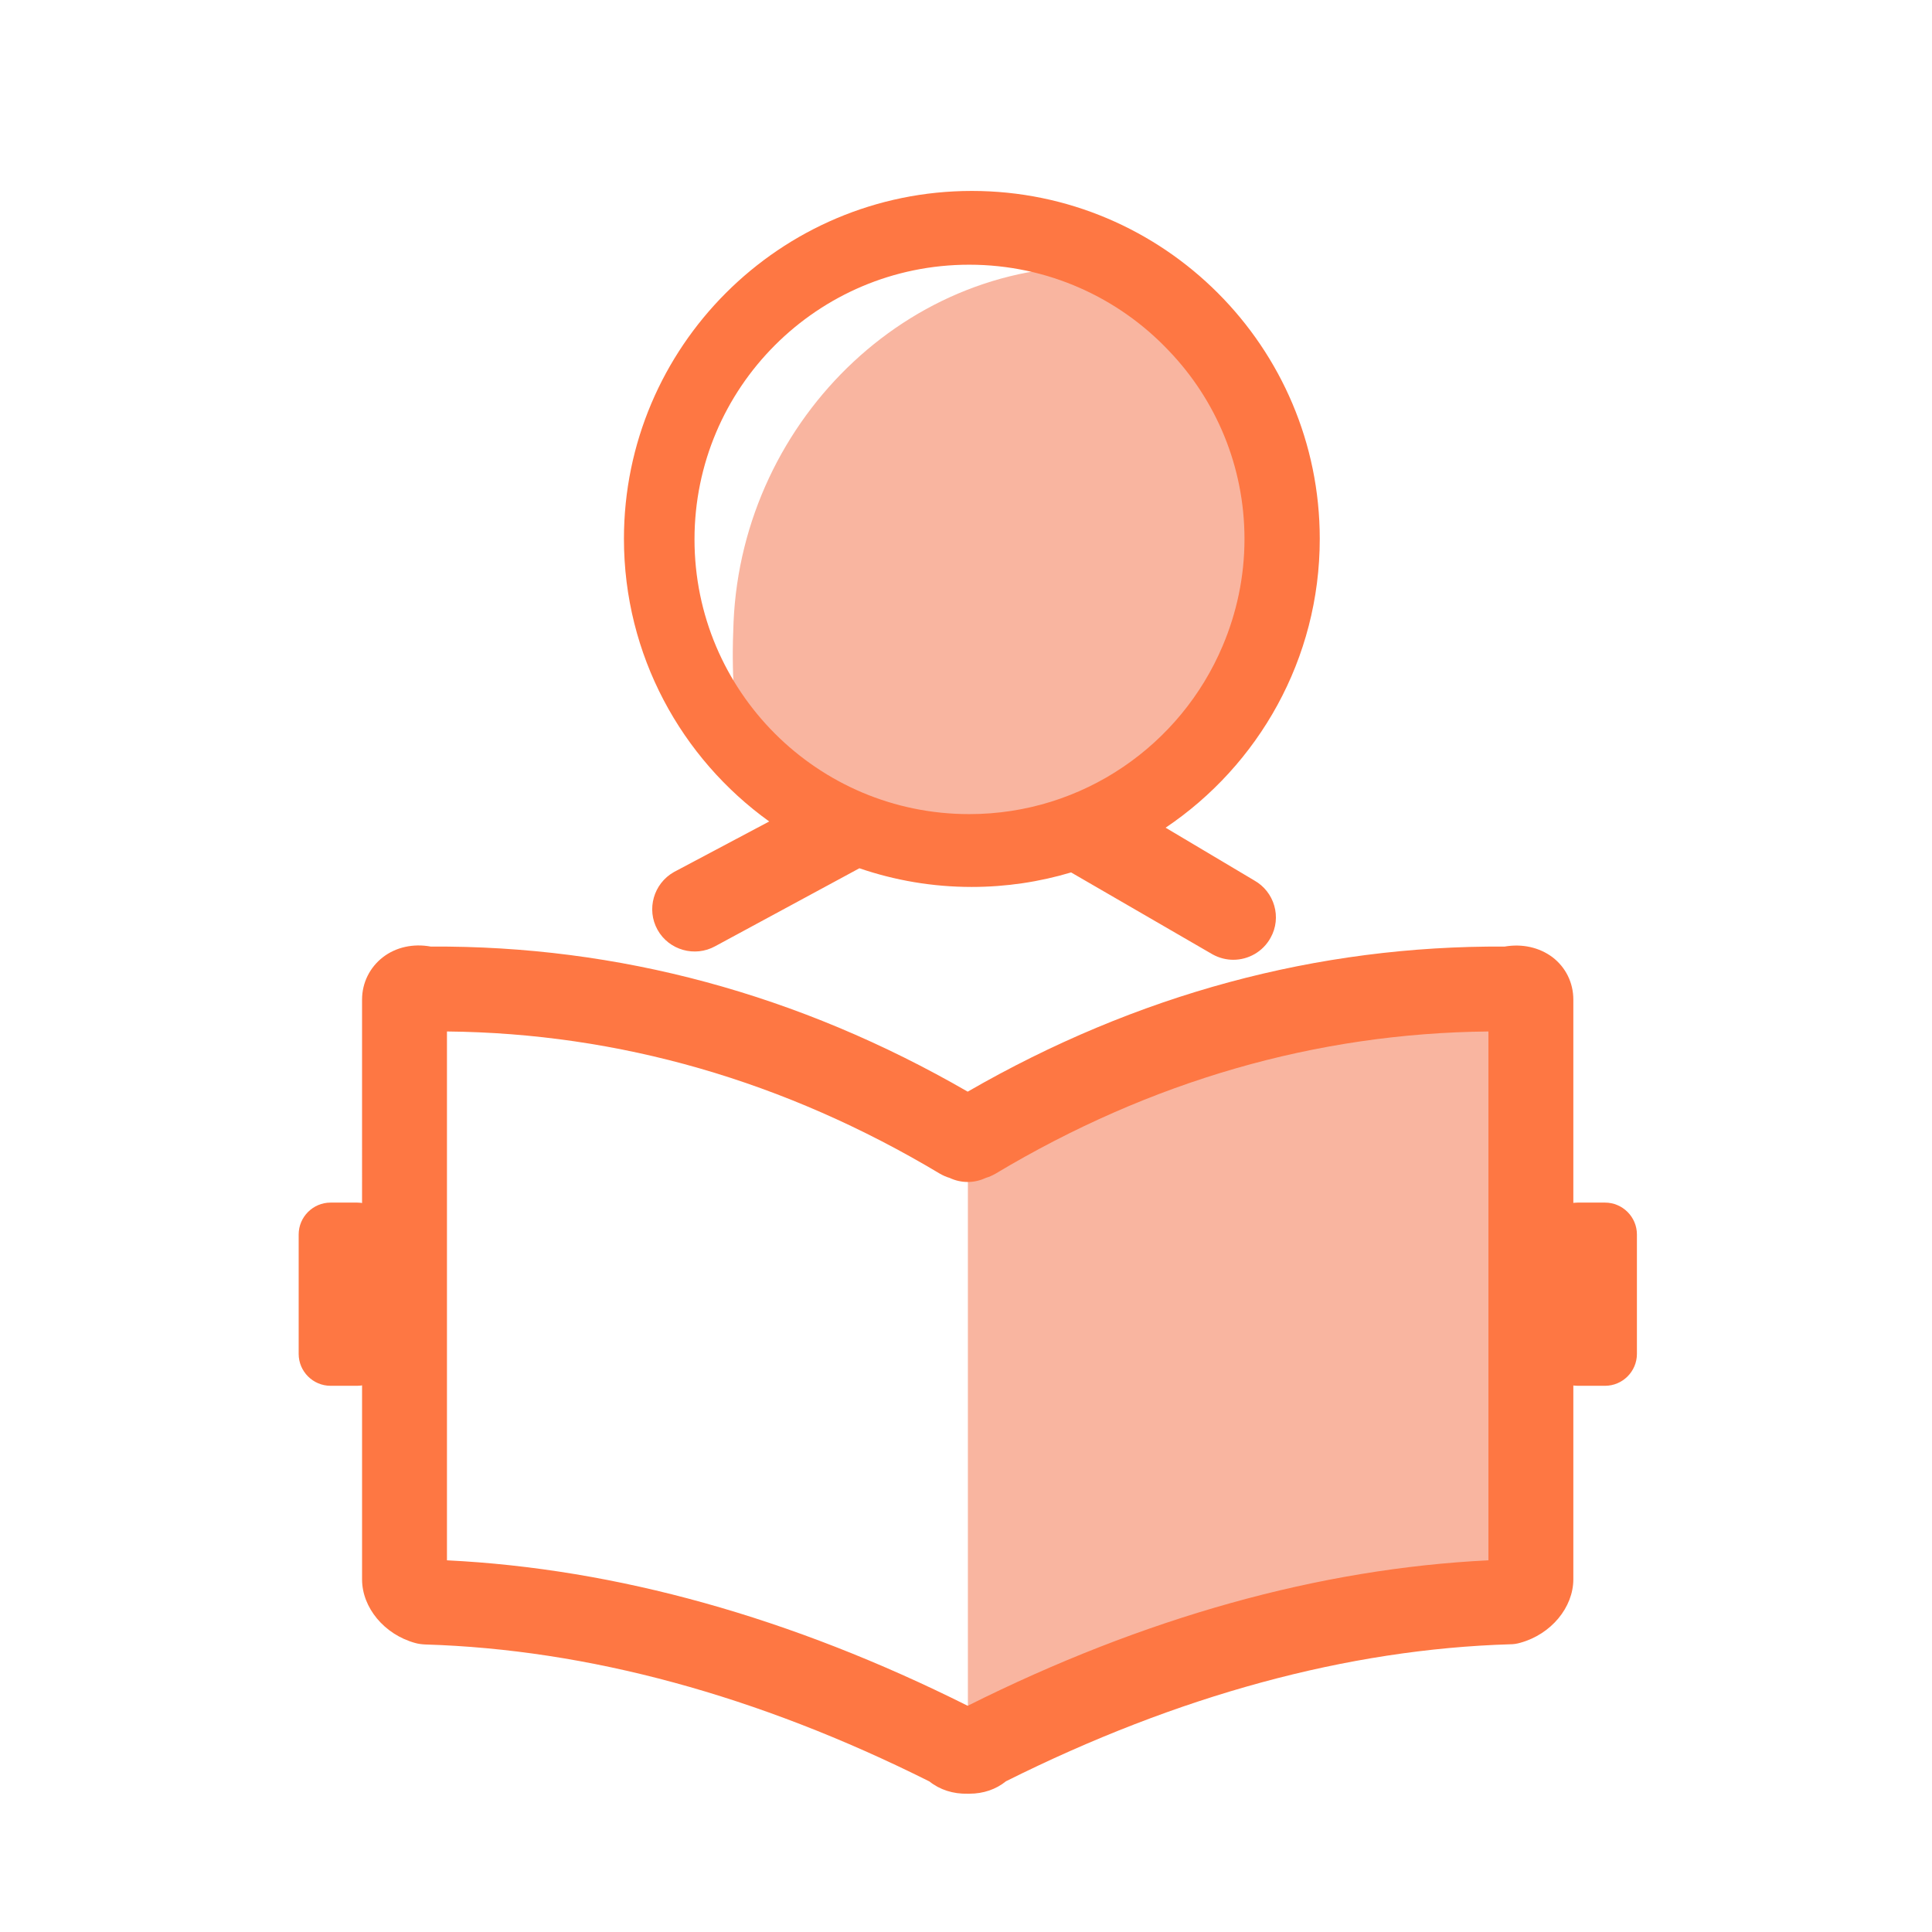 <?xml version="1.0" standalone="no"?><!DOCTYPE svg PUBLIC "-//W3C//DTD SVG 1.1//EN" "http://www.w3.org/Graphics/SVG/1.1/DTD/svg11.dtd"><svg t="1670381976130" class="icon" viewBox="0 0 1024 1024" version="1.1" xmlns="http://www.w3.org/2000/svg" p-id="6146" xmlns:xlink="http://www.w3.org/1999/xlink" width="200" height="200"><path d="M795.9 856.4L513 910.1V586.3l282.9-53.7z" fill="#F9B5A0" p-id="6147"></path><path d="M513.8 950.7h-0.9c-7.7 0.2-14.8-2.1-20.3-6.5-91.1-45.6-181-70-267.3-72.6-1.8-0.1-3.6-0.3-5.3-0.8-16.3-4.5-28.1-18.7-28.1-33.7V529.8c0-8.9 4.1-17.1 11.1-22.5 6.9-5.3 16-7.3 25.3-5.6 99.4-0.6 195.1 25.2 284.6 76.9 89.5-51.6 185.2-77.5 284.6-76.9 9.3-1.6 18.3 0.4 25.3 5.6 7.1 5.4 11.1 13.6 11.1 22.5V837c0 15-11.8 29.2-28.1 33.7-1.7 0.5-3.5 0.8-5.3 0.8-86.3 2.6-176.2 27.1-267.3 72.6-5.3 4.3-12 6.6-19.4 6.6zM236.9 827c89.8 4.4 182.5 30.3 276 77.1 93.5-46.8 186.3-72.7 276-77.1V546.7c-91.2 0.9-179.1 26.2-261.3 75.4-1.6 0.9-3.3 1.7-5.1 2.2-6.1 2.9-13.1 2.9-19.2 0-1.8-0.5-3.5-1.3-5.1-2.2-82.2-49.2-170.1-74.5-261.3-75.4V827z" fill="#FE7743" p-id="6148"></path><path d="M189.3 734.5h-14.1c-9.3 0-16.9-7.6-16.9-16.9v-63.3c0-9.3 7.6-16.9 16.9-16.9h14.1c9.3 0 16.9 7.6 16.9 16.9v63.3c0 9.3-7.6 16.9-16.9 16.9zM850.7 734.5h-14.5c-9.3 0-16.9-7.6-16.9-16.9v-63.3c0-9.3 7.6-16.9 16.9-16.9h14.5c9.3 0 16.9 7.6 16.9 16.9v63.3c0 9.3-7.6 16.9-16.9 16.9z" fill="#FE7743" p-id="6149"></path><path d="M670.4 324.1c-2.8 45-72.2 125.2-141.3 122.2-108.4-4.7-145.1-8.2-140.3-116.6 4.7-108.4 96.8-197.1 204.9-187.8 65.5 5.5 81.3 108.3 76.7 182.2z" fill="#F9B5A0" p-id="6150"></path><path d="M664.7 466.6l-46.9-27.9c49.2-33.1 81.7-89.4 81.7-153.1 0-101.7-82.7-184.4-184.4-184.4s-184.4 82.7-184.4 184.4c0 61.6 30.4 116.3 77 149.8l-50.5 26.8c-10.8 6.1-14.7 19.8-8.7 30.6s19.8 14.7 30.6 8.7l76.4-41.3c18.7 6.4 38.7 9.9 59.5 9.9 18.3 0 36-2.7 52.7-7.7l75.1 43.5c3.5 1.9 7.2 2.8 10.9 2.8 7.9 0 15.6-4.2 19.7-11.6 6.1-10.8 2.1-24.5-8.7-30.5z m-151-35.1c-80.4 0-145.6-65.2-145.6-145.6s65.2-145.6 145.6-145.6c41.7 0 79.4 17.6 105.9 45.7 24.8 25.9 40 61.1 40 99.7 0 20.1-4.2 39.3-11.6 56.7-22.1 52.3-73.9 89.1-134.3 89.1z" fill="#FE7743" p-id="6151"></path></svg>